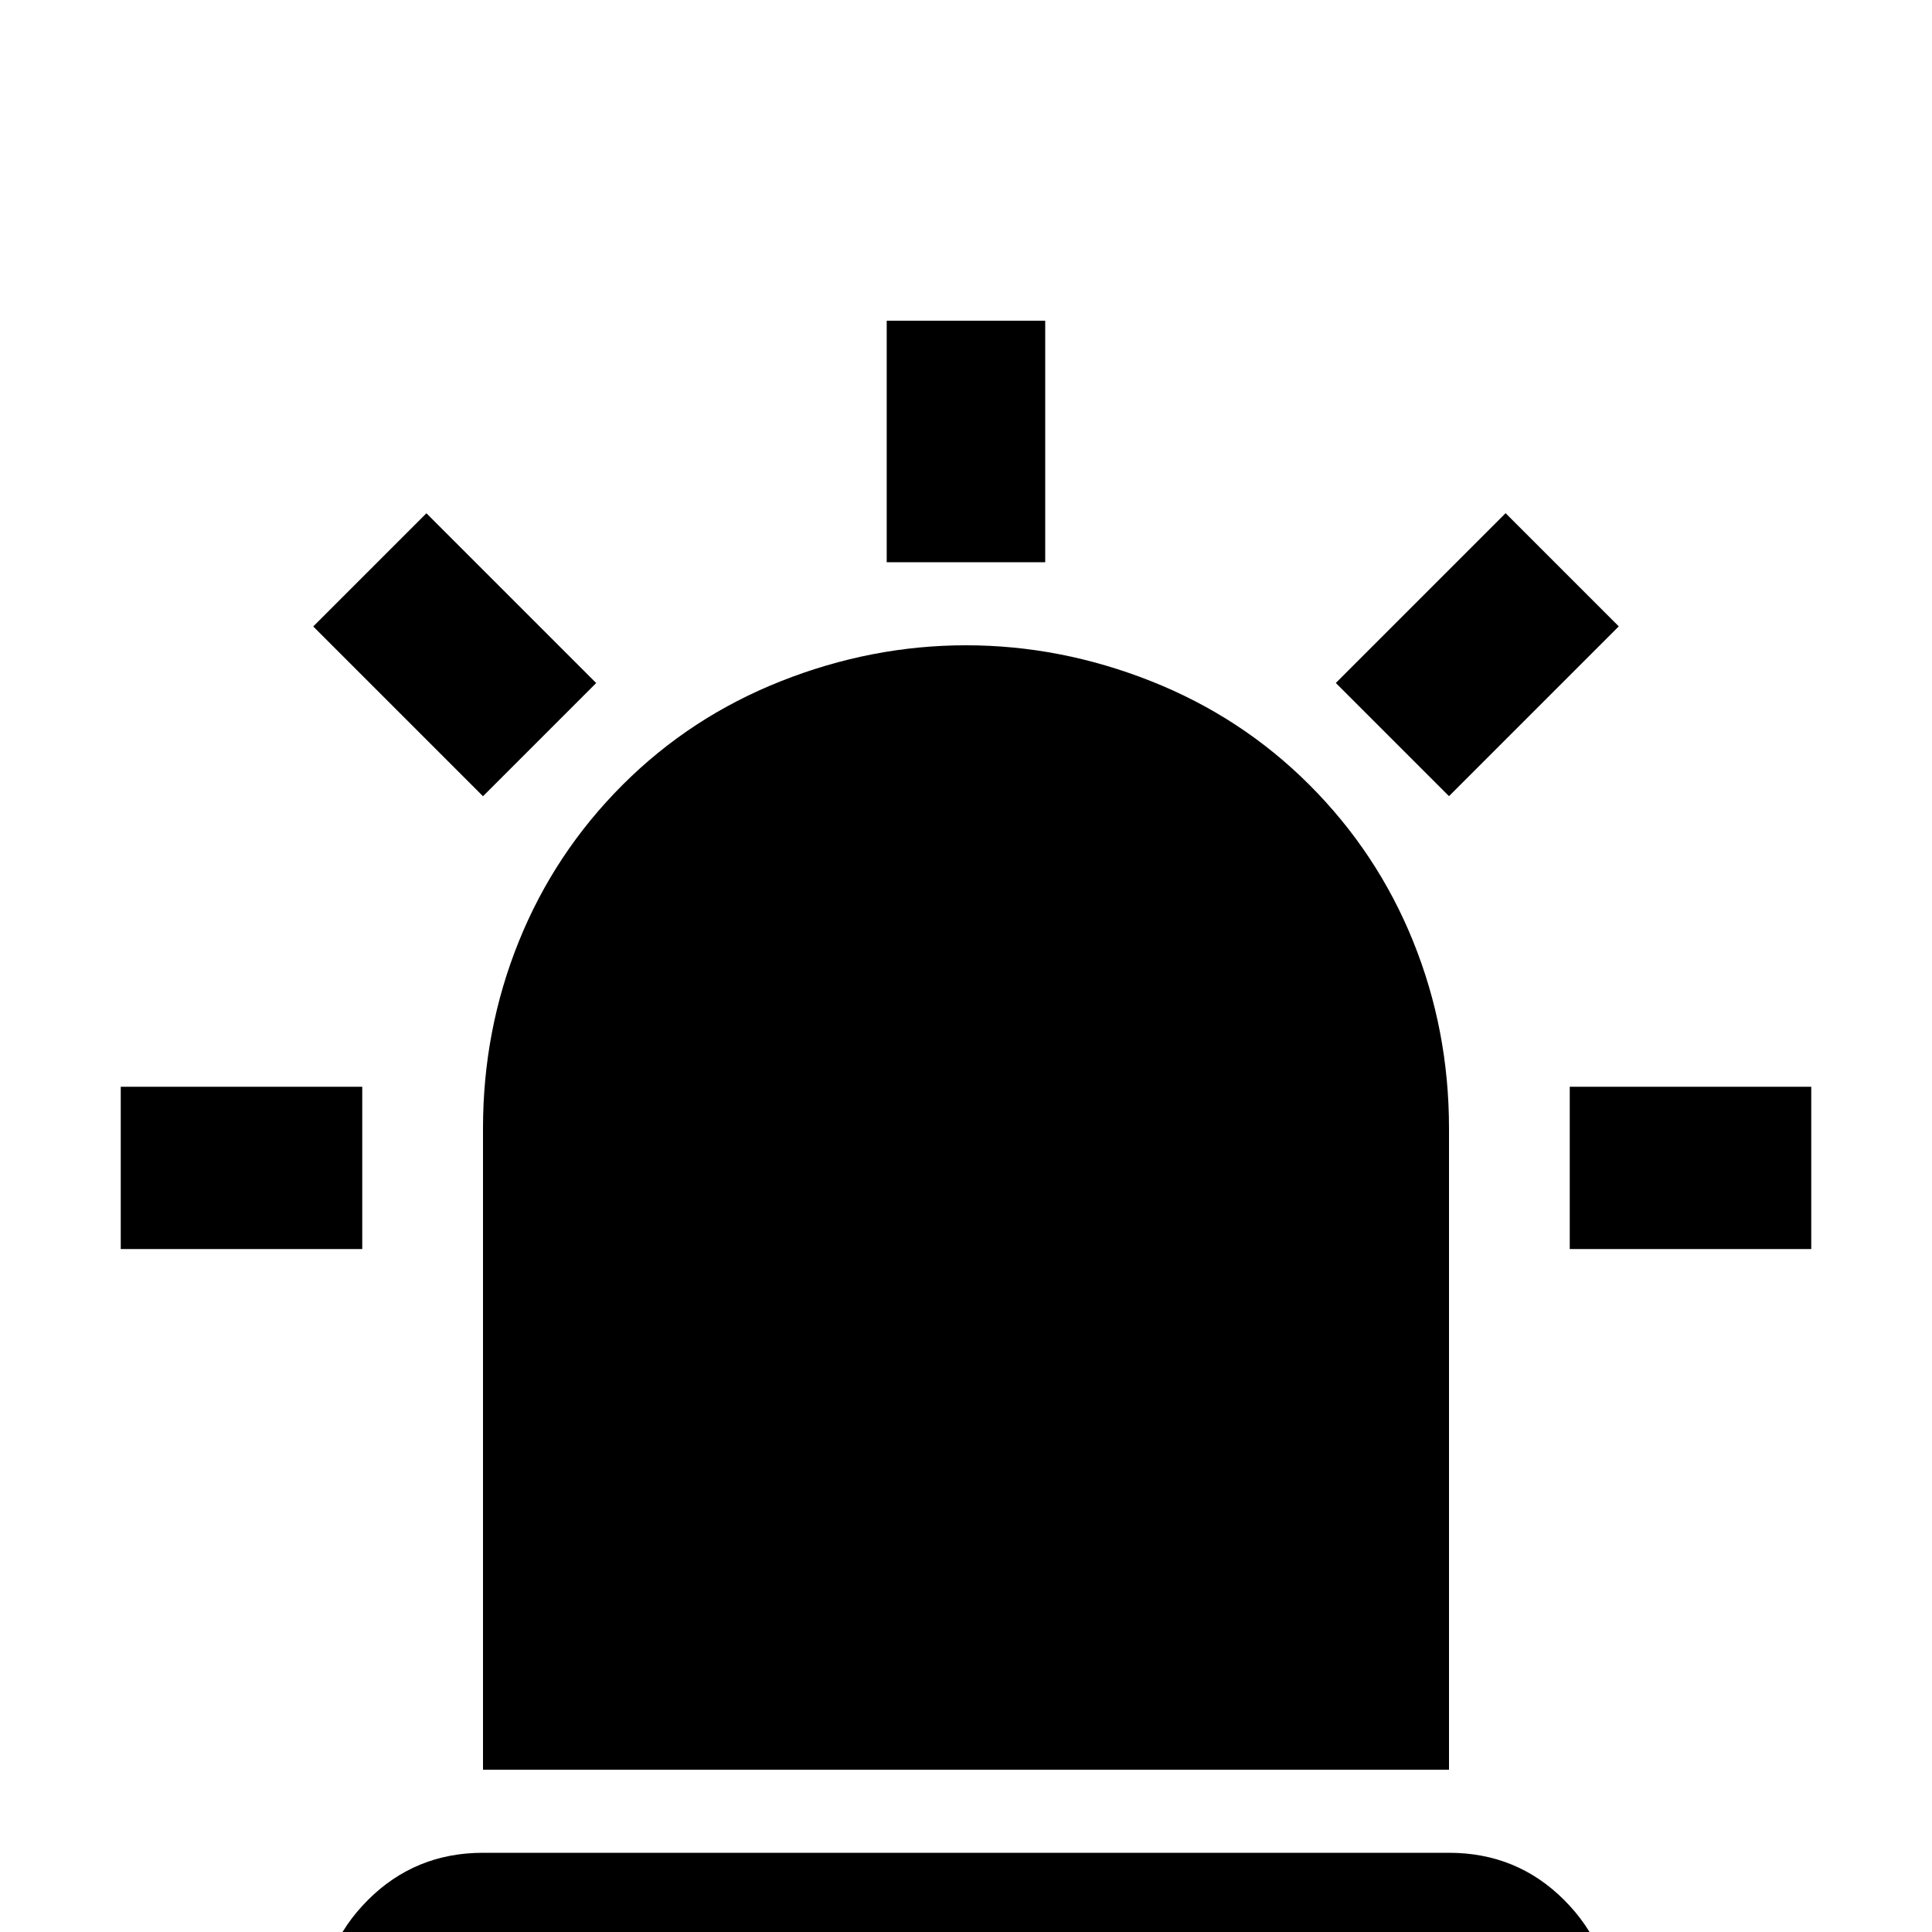 <!-- Generated by IcoMoon.io -->
<svg version="1.1" xmlns="http://www.w3.org/2000/svg" width="24" height="24" viewBox="0 0 24 24">
<title>alarm_light</title>
<path d="M6 9.891l-2.109-2.109 1.406-1.406 2.109 2.109zM12.984 3.984v3h-1.969v-3h1.969zM20.109 7.781l-2.109 2.109-1.406-1.406 2.109-2.109zM4.5 13.5v2.016h-3v-2.016h3zM19.5 13.5h3v2.016h-3v-2.016zM6 23.016h12q0.844 0 1.43 0.586t0.586 1.383h-16.031q0-0.797 0.586-1.383t1.43-0.586zM12 8.016q1.172 0 2.297 0.445t1.969 1.289 1.289 1.945 0.445 2.32v7.969h-12v-7.969q0-1.219 0.445-2.32t1.289-1.945 1.969-1.289 2.297-0.445z"></path>
</svg>
